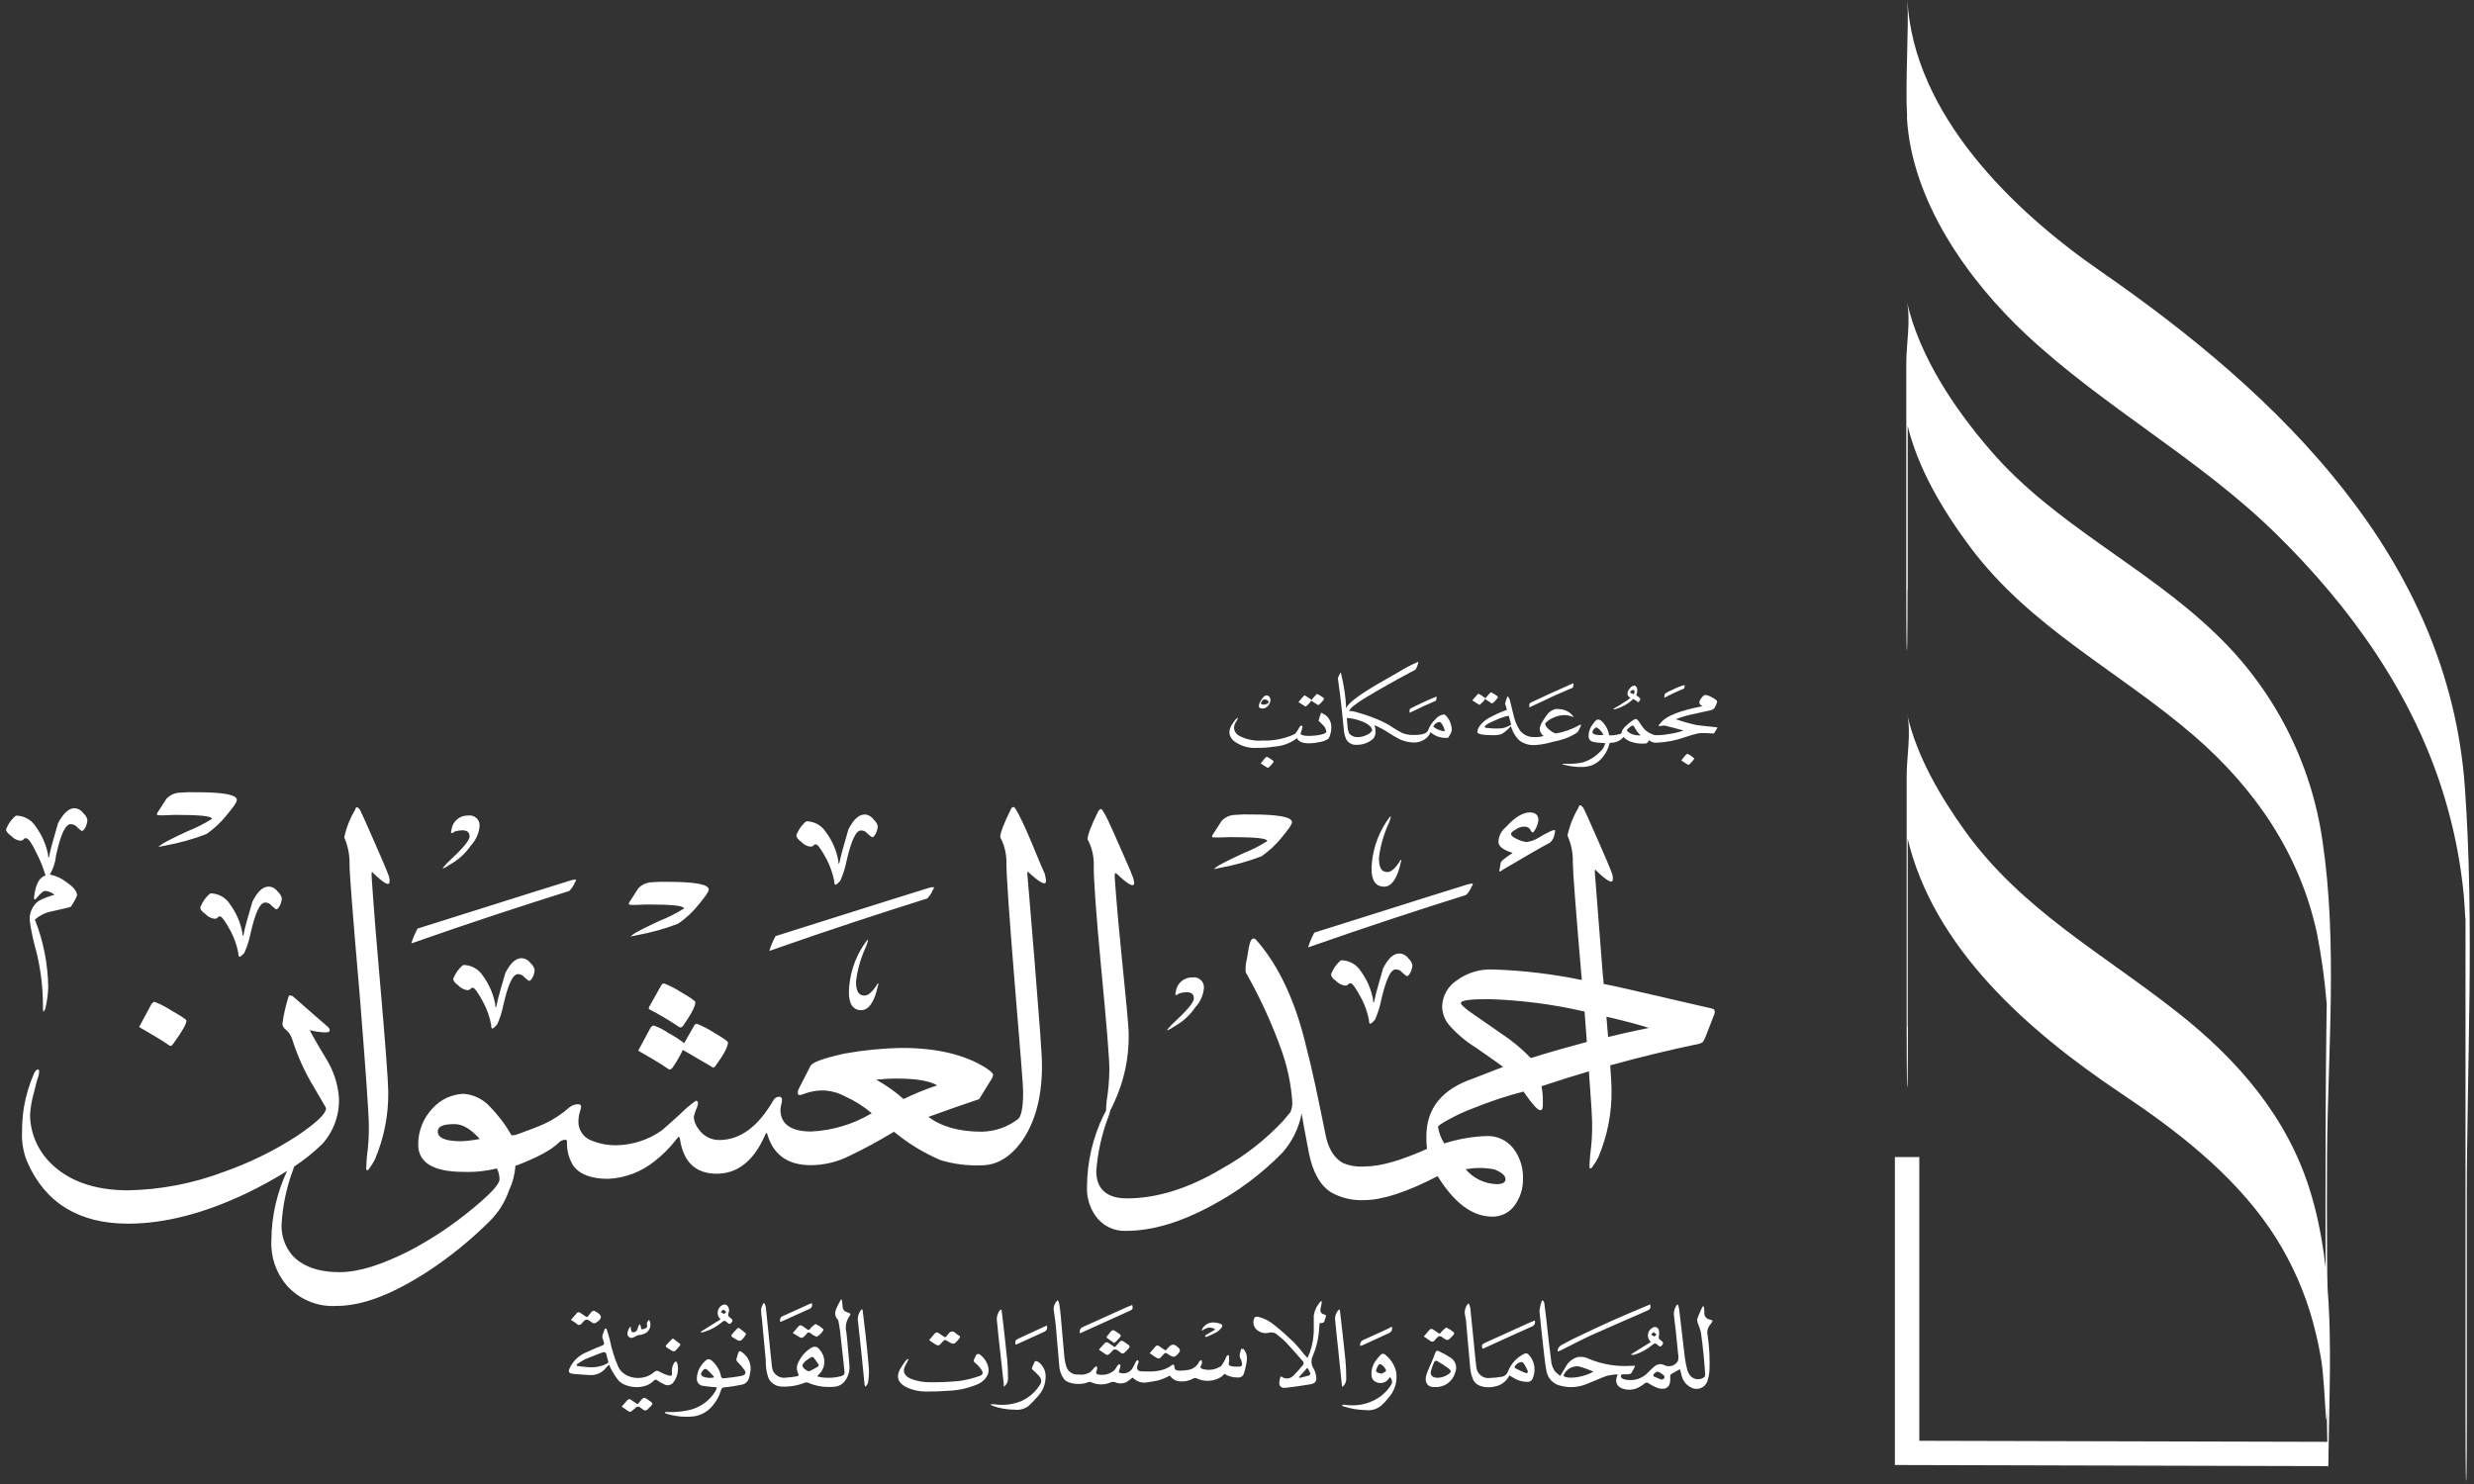 <svg xmlns="http://www.w3.org/2000/svg" viewBox="0 0 100 60">
    <rect x="0" y="0" width="100" height="60" fill="#333333" stroke="none"/>
    <g fill="#FFF">
        <path d="M77.078 4.74c.184 3.369 2.456 6.582 4.841 8.806 3.134 2.925 6.958 4.984 10.046 8.004 3.043 2.977 5.58 6.527 6.826 10.632.304.996.532 2.014.68 3.045.048.326.086.658.118.986l.033.462c.029.574.04.614.035.118V57.431c0 .184 0 2.459.026 2.459.025 0 .025-2.433.025-2.458v-8.804c0-5.566.317-11.232-.076-16.785-.657-9.276-7.488-15.869-14.725-20.875C81.353 8.51 77.35 4.632 77.098 0c.066 1.17-.093 3.264-.012 4.74h-.008z"/>
        <path d="M77.11 23.85V14.66l-.024 2.458c.413 1.807 1.466 3.55 2.564 5.02 2.45 3.264 5.992 4.989 9.018 7.597 2.47 2.132 4.282 4.77 4.982 7.986.185.937.316 1.883.393 2.834.174 1.657.058-2.964.017-.878-.012.64-.02 1.283-.027 1.925-.029 2.442-.04 4.886-.036 7.33 0 3.38.02 6.762.086 10.138.018.934.033-.796.033-.881 0-1.12.012-2.242 0-3.364-.054-2.703-.072-5.408-.056-8.114.028-4.19.436-8.535-.183-12.705-.456-3.195-1.975-6.145-4.313-8.378-2.841-2.746-6.509-4.4-9.11-7.42-1.464-1.698-2.872-3.799-3.376-6.006.161.708-.025 1.758-.025 2.458v9.188c0 .184 0 2.458.025 2.458s.025-2.433.025-2.458h.008z"/>
        <path d="M77.11 41.518v-10.16l-.024 2.458c1.032 4.519 4.942 7.903 8.604 10.36 2.255 1.507 4.489 3.219 6.046 5.48.709 1.039 1.259 2.176 1.632 3.375.188.616.337 1.243.446 1.878.214 1.215.214 4.8.274.273-.015 1.16-.02 2.32 0 3.477 0 .713.023.944.033 0 .045-3.472.292-7.18-.756-10.544-.922-2.964-2.922-5.271-5.33-7.167-3.022-2.39-6.312-4.152-8.614-7.358-.995-1.386-1.945-3.013-2.328-4.69.161.708-.025 1.745-.025 2.458v10.16c0 .183 0 2.458.025 2.458s.025-2.433.025-2.458h-.007z"/>
        <path d="M94.101 59.277L76.592 59.232 76.592 46.78 77.579 46.78 77.579 58.253 94.103 58.295zM69.179 40.772c-2.37-.552-3.61-.828-3.69-.85l-.67-.141c0-.12-.02-.251-.033-.367-.213-2.72-.32-4.102-.323-4.147 0-.116.028-.138.053-.068.459.437.675.552.675.344.005-.095-.013-.19-.052-.276-.056-.16-.252-.623-.567-1.336-.315-.713-.486-1.107-.567-1.255-.053-.068-.08-.115-.133-.115-.053 0-.056.047-.081.115-.204.343-.35.717-.433 1.107.152.34.227.71.216 1.082 0 .35.121 1.943.363 4.758-1.184-.245-2.388-.388-3.597-.427-.52-.022-1.033.133-1.453.44-.362.233-.584.63-.595 1.059.005.258.093.508.252.713.316.37.689.688 1.103.943.675.462 1.05.739 1.106.784-.486.186-.889.346-1.186.462-1.292.436-1.912 1.22-1.912 2.35-.005.167.004.335.025.502-1.023.459-1.859.713-2.531.713-.295.02-.591-.027-.864-.139-.376-.205-.62-.622-.726-1.242-.297-1.476-.539-2.626-.755-3.435-.431-1.842-1.106-3.293-2.016-4.33-.108-.116-.189-.093-.251.07-.063.163-.081.37-.134.668-.049.18-.067.367-.053.552.59 1.037 1.086 2.124 1.481 3.249.22.64.355 1.306.403 1.98.012.151-.016.303-.08.44 0 0-.106.113-.27.321-.725.781-1.57 1.442-2.504 1.958-1.347.806-2.642 1.198-3.828 1.198-.806 0-1.24-.37-1.24-1.105.056-.749.22-1.486.486-2.189.045-.103.072-.212.081-.324 0-.045-.028-.067-.053-.067-.025 0-.108.115-.216.32-.437.9-.667 1.884-.673 2.883-.02.427.102.848.35 1.197.283.398.75.623 1.24.598 1.049 0 2.208-.346 3.476-1.037 1.045-.558 2-1.273 2.828-2.119.4-.45.67-.998.781-1.589.136.806.252 1.336.297 1.612.162.783.459 1.313.917 1.589.403.221.86.326 1.32.301.728 0 1.723-.324 2.962-.969.675 1.085 1.403 1.637 2.212 1.637.35.005.68-.157.89-.437.233-.313.357-.694.35-1.084.018-.454-.126-.899-.406-1.256-.256-.315-.644-.493-1.05-.482-.587.02-1.168.12-1.726.3-.131-.203-.217-.43-.252-.669 0-.045.136-.138.43-.298.324-.18.66-.335 1.008-.462.656-.268 1.33-.491 2.015-.668.353.502.567.753.675.753.109 0 .109-.115.109-.346.003-.21-.015-.418-.056-.623.64-.213 1.277-.414 1.917-.603.086 1.16.131 1.87.131 2.124.005.42-.022.84-.08 1.256-.026.276-.026.436-.026.502 0 .065.081.067.134-.048.083-.108.155-.224.216-.346.373-.873.557-1.814.54-2.762 0-.136-.018-.46-.053-.967 1.202-.334 2.405-.626 3.61-.876.046-.017.091-.04.133-.067.044-.065.08-.135.108-.209l.35-.899c.053-.135.028-.226-.108-.25zm-8.73 6.528c.269.115.405.23.405.391 0 .116-.136.186-.35.186-.487-.012-.945-.23-1.26-.6.4-.077.812-.072 1.21.015l-.006.008zm1.428-4.52c-.365-.379-.771-.715-1.212-1.003l-1.295-.9c-.214-.16-.322-.275-.322-.32 0-.116.378-.161 1.13-.161 1.273.039 2.538.2 3.78.482l.09.02.093 1.228c-.735.198-1.489.409-2.264.652v.003zM65 41.923l-.068-.816c.733.168 1.312.322 1.715.452-.535.107-1.084.23-1.647.367v-.003z"/>
        <path d="M44.516 39.203c.217 2.26.325 3.595.325 4.032-.004.425-.04.849-.108 1.268-.019.167-.028.334-.028.502.028.068.053.045.136-.048.07-.118.133-.242.187-.369.404-.864.608-1.808.594-2.761 0-.344-.108-1.429-.297-3.294s-.27-3.07-.27-3.115c0-.116.028-.139.081-.093.456.439.708.575.708.371-.009-.103-.036-.205-.08-.299-.054-.163-.253-.6-.565-1.315-.312-.715-.504-1.127-.594-1.255-.053-.093-.081-.116-.109-.116-.027 0-.053.023-.106.093-.297.598-.43.967-.43 1.127.174.326.261.69.252 1.06-.018.381.09 1.978.304 4.212zM42.234 35.337c-.08-.163-.27-.622-.566-1.338-.298-.715-.504-1.104-.592-1.255-.056-.093-.081-.116-.109-.116-.051.007-.094.044-.108.093-.297.598-.43.967-.43 1.128.174.325.26.69.251 1.059 0 .484.108 2.051.325 4.725.217 2.673.35 4.17.35 4.536 0 .623-.08.992-.216 1.085-.42.317-.93.492-1.456.502-.915 0-1.643-.209-2.154-.6.89-.324 1.562-.553 2.048-.716l.483-.783c.044-.061.072-.132.081-.206 0-.045-.08-.138-.295-.276-.836-.53-1.967-.806-3.395-.806-.778.013-1.553.09-2.317.228-.837.186-1.295.347-1.376.503l-.483.944c-.021.043-.03.092-.028.14 0 .068.028.09.08.09.057-.004.111-.02.162-.045.275-.107.57-.154.864-.138.293.022.577.108.833.251.38.172.735.397 1.05.668-.743.444-1.585.697-2.45.738-.809 0-1.24-.301-1.24-.876.004-.102.022-.202.053-.299.028-.163 0-.23-.108-.23-.085.003-.164.045-.214.115-.62 1.082-1.348 1.634-2.209 1.634-.321.002-.623-.153-.809-.414-.128-.148-.205-.334-.216-.53.032-.135.077-.266.136-.392.053-.16.053-.25-.056-.25-.23.166-.446.35-.647.552-.43.391-.672.6-.725.645-.537.38-1.176.59-1.834.6-.38.007-.758-.072-1.103-.231-.275-.143-.443-.43-.434-.738.003-.157.031-.312.083-.46.053-.16.026-.23-.108-.23-.117.006-.23.046-.325.115-.308.277-.656.507-1.033.68-.188.093-.566.231-1.13.44-.062.014-.126.022-.19.022-.244-.428-.543-.823-.889-1.175-.275-.293-.65-.472-1.052-.502-.474.018-.921.225-1.24.575-.383.396-.596.926-.592 1.476 0 .736.62 1.105 1.832 1.105.453.017.907-.03 1.347-.138.071.135.108.284.108.437 0 .208-.377.6-1.103 1.2-.791.656-1.65 1.227-2.562 1.704-1.103.553-2.015.851-2.8.851-.89 0-1.537-.25-1.94-.713-.273-.339-.416-.763-.406-1.197.04-.755.195-1.499.459-2.207.02-.05.036-.1.05-.15.406-.269.787-.574 1.136-.912.47-.522.712-1.21.673-1.91-.047-.54-.22-1.06-.504-1.522-.43-.713-.647-1.104-.675-1.174.202.054.41.085.62.092.136 0 .188-.022.188-.092s-.052-.116-.16-.206c-.648-.555-1.079-.947-1.293-1.13-.044-.043-.102-.068-.164-.07-.025 0-.053.047-.08.163-.098.323-.17.654-.214.989.006.093.056.178.133.23.13.108.224.253.27.415.21.662.497 1.298.856 1.893.322.552.504.851.504.874 0 .23-.406.6-1.187 1.13-.927.598-1.922 1.085-2.964 1.45-1.232.464-2.535.714-3.852.739-1.375 0-2.453-.392-3.181-1.153-.49-.51-.77-1.184-.78-1.89.018-.312.072-.621.16-.921.056-.229.109-.46.19-.69.027-.162.027-.232-.028-.232-.056 0-.106.048-.162.163-.187.428-.322.876-.403 1.336-.054.332-.08.668-.08 1.004-.024.425.049.85.214 1.243.728 1.66 2.103 2.488 4.07 2.488 1.481 0 3.07-.415 4.769-1.22.572-.272 1.127-.577 1.662-.914-.414.877-.631 1.833-.637 2.801-.037.665.184 1.319.617 1.826.507.572 1.25.88 2.015.833 1.05 0 2.237-.462 3.637-1.36.924-.601 1.783-1.296 2.562-2.074.355-.352.622-.782.78-1.256.145-.304.23-.633.253-.969l.055-.045v.023c.834-.324 1.4-.623 1.698-.922.067-.068.156-.109.252-.115.053 0 .08.023.08.07-.017.345.072.687.255.98.252.346.725.53 1.4.53.69-.03 1.351-.28 1.887-.714.335-.26.634-.561.89-.899.03-.027.057-.058.08-.093.025 0 .025.023.053.093.136.944.647 1.406 1.483 1.406.837 0 1.481-.502 1.94-1.521.014-.052.042-.1.08-.138.024.043.042.09.053.138.252.783.837 1.175 1.726 1.175.523-.001 1.04-.12 1.511-.347.636-.303 1.257-.638 1.859-1.004.57.472 1.206.859 1.887 1.15.532.159 1.087.23 1.642.208.62 0 1.159-.324 1.617-.944.54-.753.836-1.775.836-3.087 0-.46-.108-1.843-.297-4.193-.189-2.35-.295-3.515-.295-3.547 0-.116.026-.138.053-.07.459.414.7.552.7.346.008-.055-.02-.146-.045-.284zM18.64 46.142c-.648 0-.945-.14-.945-.391 0-.209.217-.302.675-.302.323 0 .645.186 1.023.6-.248.05-.5.081-.753.093zm16.786-2.49c.252-.023.503-.045.808-.045.781 0 1.348.093 1.645.276-.463.154-.916.339-1.355.552-.34-.3-.711-.563-1.108-.783h.01z"/>
        <path d="M14.534 40.167c.252 3.133.375 4.906.375 5.345.006.42-.021.84-.08 1.255-.025.277-.025.44-.025.502 0 .063.08.07.133-.045.084-.108.156-.224.217-.346.372-.873.556-1.814.539-2.762 0-.346-.109-1.865-.35-4.606-.242-2.742-.325-4.113-.325-4.15 0-.116.027-.138.055-.07.456.439.673.554.673.346.004-.095-.014-.19-.053-.276-.056-.16-.252-.623-.567-1.336-.315-.713-.486-1.107-.567-1.268-.053-.07-.08-.115-.133-.115-.053 0-.056.045-.08.115-.205.342-.35.716-.432 1.105.151.341.224.712.214 1.085 0 .369.136 2.118.406 5.221zM5.65 41.54c.403.232.808.463 1.211.739.056.022.081 0 .136-.07.35-.483.54-.806.54-.945 0-.045-.217-.183-.62-.414-.212-.139-.438-.255-.675-.346-.028 0-.053.022-.108.07l-.484.899c-.028.022-.028.068 0 .068zM28.169 41.395c-.048-.003-.092.026-.109.07l-.405.71c-.203-.155-.419-.294-.645-.413-.183-.128-.383-.229-.594-.3-.026 0-.053.023-.109.069l-.483.896c-.028.045-.028.07 0 .07.403.229.808.46 1.211.736.056.022.08 0 .136-.046.163-.234.307-.48.431-.738.43.251.836.485 1.186.693.026.045.081.023.134-.047.35-.482.504-.784.504-.944 0-.046-.19-.184-.592-.415-.21-.137-.432-.251-.665-.341z"/>
        <path d="M27.602 41.488c.35-.502.504-.806.504-.97 0-.044-.19-.182-.592-.413-.212-.139-.439-.254-.675-.344-.044.005-.083.03-.106.067l-.504.9v.07c.427.22.841.466 1.24.735.052.023.08 0 .133-.045zM59.486 35.84c.053-.068.053-.114.028-.114-.025 0-.083 0-.164.023-2.154.668-4.23 1.336-6.224 1.958-.104.19-.188.39-.252.598 2.426-.851 4.554-1.544 6.385-2.12.1-.098.177-.216.227-.346zM61.144 34.484c-.325.208-.487.346-.487.414l-.052.301c0 .023 0 .023.025.045.055-.045.108-.07.136-.093.97-.574 1.617-.943 1.886-1.082.107-.095.173-.227.187-.369.027-.092.027-.138 0-.138-.028 0-.08 0-.214.07-.158.075-.311.159-.459.252-.14.084-.296.138-.458.16-.132-.014-.26-.053-.378-.115-.161-.07-.252-.138-.252-.208 0-.07.08-.116.189-.184.1-.076.224-.116.35-.115.121-.006.231.069.27.183.027.048.08.07.108.025.1-.136.166-.294.189-.462 0-.23-.136-.321-.35-.321-.27 0-.595.183-.97.597-.182.147-.291.367-.297.6.01.186.199.324.577.44zM25.662 36.587c.366-.017.547-.017.547-.017.95 0 1.433.05 1.433.156-.003.019-.02.033-.04.032-.295.184-.606.34-.93.467-.544.251-.889.432-1.007.502-.063.042-.124.088-.181.138l.252-.052c.572-.103 1.134-.259 1.677-.467.314-.216.593-.478.829-.776.252-.311.405-.502.405-.605 0-.208-.545-.311-1.637-.311-.223-.008-.445-.002-.667.017-.21.007-.406.097-.547.251l-.322.502c-.03.035-.051.076-.06.12.007.043.087.043.248.043zM37.705 35.982c.056-.07.056-.115.028-.115s-.08 0-.161.023c-2.156.667-4.23 1.335-6.224 1.958-.104.19-.189.392-.252.6 2.423-.854 4.551-1.544 6.385-2.122.097-.099.173-.215.224-.344zM23.237 35.679c.053-.07.053-.116.027-.116-.025 0-.08 0-.163.023-2.154.668-4.23 1.335-6.224 1.958-.103.192-.188.392-.252.6 2.425-.854 4.554-1.544 6.385-2.121.099-.098.176-.215.227-.344zM32.398 34.047c.092.1.216.164.35.183.05.005.1-.012.136-.045.025-.045.053-.045.106-.045s.217.206.433.62c.138.27.237.557.295.853 0 .116.028.161.055.161.028 0 .106-.068.19-.16.113-.251.198-.514.251-.784.189-.83.378-1.255.592-1.255.106.002.206.053.27.138.108.093.16.138.188.138.028 0 .109-.068.162-.206.029-.074.047-.152.055-.23-.023-.108-.08-.205-.164-.277-.08-.118-.208-.195-.35-.208-.252 0-.458.185-.672.6-.161.575-.298 1.004-.35 1.29 0 .045-.028.068-.028.093h-.028v-.093c-.074-.425-.246-.827-.504-1.175-.169-.268-.462-.433-.78-.44-.028 0-.109.071-.252.252-.064.095-.118.196-.162.301-.007.08.05.173.207.289zM1.06 33.891c.081 0 .217.183.403.575.156.298.283.61.378.931-.252.07-.403.37-.458.831-.025.09 0 .139.028.139.027 0 .052-.048.16-.164.11-.115.19-.183.253-.183.14.009.274.066.378.16-.226.057-.444.14-.648.252-.249.19-.381.495-.35.806.06.424.15.843.27 1.255.154.63.241 1.276.259 1.925 0 .322 0 .482.028.482.041-.045.07-.1.08-.16.063-.27.1-.546.109-.824-.013-.937-.195-1.864-.54-2.736.184-.163.407-.275.648-.324.27-.068.539-.115.78-.183.028 0 .081-.093.162-.231.08-.138.136-.251.108-.299-.027-.138-.16-.299-.43-.484-.195-.15-.422-.252-.663-.3.141-.238.227-.506.252-.782.189-.854.378-1.256.594-1.256.107.003.206.054.27.138.106.093.161.138.189.138.028 0 .106-.067.161-.205.027-.075.045-.153.053-.231-.02-.108-.077-.206-.161-.276-.08-.118-.208-.195-.35-.209-.252 0-.459.209-.675.6-.162.575-.295 1.004-.35 1.29.003.033-.006.065-.026.09 0 .026 0 .026-.027 0v-.09c-.08-.416-.252-.81-.504-1.152-.17-.268-.465-.432-.784-.437-.025 0-.105.068-.251.251-.064.095-.118.196-.162.302 0 .067.053.16.217.276.091.1.215.165.35.183.049.005.098-.012.134-.045.035-.053.063-.053.115-.053zM55.952 35.85c.295 0 .54-.347.673-1.005.013-.006.021-.02.021-.034 0-.014-.008-.027-.021-.034h-.028c0 .023-.025.046-.025.068-.19.276-.35.414-.486.414-.252 0-.35-.183-.35-.574.059-.487.195-.962.403-1.406.035-.09.062-.182.083-.276-.028 0-.083.07-.19.23-.369.563-.575 1.216-.594 1.888 0 .475.164.728.514.728zM19.033 34.185c.194-.208.317-.471.35-.753.02-.127-.022-.255-.113-.346-.09-.09-.219-.133-.346-.114-.332-.011-.62.226-.672.553-.005.047-.014.093-.028.138.028 0 .028.022.056.022.038-.018.074-.041.105-.07.097-.028.197-.043.298-.045.189 0 .297.07.297.25 0 .182-.325.53-.917 1.083-.108.115-.161.186-.161.186v.022c.091-.03.177-.077.252-.138.353-.187.654-.458.879-.788zM35.093 37.986c-.028 0-.08.07-.189.23-.369.563-.574 1.217-.592 1.889 0 .484.162.738.504.738.297 0 .54-.347.673-1.005.013-.006.021-.019.021-.033 0-.015-.008-.028-.021-.034h-.026c0 .022-.027.045-.027.067-.19.277-.35.415-.486.415-.252 0-.35-.184-.35-.575.06-.487.197-.961.405-1.406.037-.093.066-.189.088-.286zM18.529 39.846c.092.1.216.165.35.186.05.005.1-.012.136-.045.028-.048.053-.048.108-.048.056 0 .215.208.431.623.14.27.24.56.297.86 0 .116.026.164.053.164.028 0 .109-.07.19-.163.113-.25.198-.514.251-.784.189-.828.378-1.255.592-1.255.107.001.207.052.27.138.108.093.163.138.188.138.026 0 .109-.068.164-.208.027-.074.045-.15.053-.229-.02-.108-.076-.205-.161-.276-.08-.117-.209-.193-.35-.208-.252 0-.459.183-.675.6-.162.575-.295.989-.35 1.288 0 .047-.028.07-.028.093h-.025v-.093c-.077-.425-.249-.827-.504-1.175-.17-.268-.465-.432-.783-.437-.026 0-.109.07-.252.251-.064.094-.118.194-.162.299-.007.075.046.168.207.281zM49.24 33.861c.362-.015.546-.015.546-.015.95 0 1.433.05 1.433.153-.002.02-.02.035-.04.035-.295.185-.606.34-.93.467-.544.251-.889.432-1.007.502-.064.042-.124.089-.182.138l.252-.052c.573-.104 1.134-.26 1.678-.467.313-.217.592-.478.829-.776.252-.311.403-.502.403-.605 0-.208-.545-.311-1.635-.311-.223-.007-.446-.002-.668.017-.209.005-.407.096-.546.251l-.323.502c-.03.036-.05.078-.06.123.007.038.088.038.25.038zM6.582 32.965c.363-.018.544-.018.544-.018.95 0 1.436.05 1.436.156-.004.02-.021.033-.04.033-.295.183-.607.34-.93.467-.547.25-.89.431-1.008.502-.064.041-.126.087-.183.138l.264-.053c.573-.103 1.134-.259 1.678-.467.313-.216.592-.478.828-.776.252-.311.403-.502.403-.605 0-.209-.545-.313-1.637-.311-.223-.007-.446-.001-.667.018-.209.005-.406.096-.545.25l-.324.503c-.03.034-.051.076-.06.12-.003.043.077.043.24.043zM8.312 36.962c.092.1.216.164.35.183.05.004.1-.012.136-.045.026-.048.053-.048.106-.048s.217.208.434.622c.138.27.237.557.294.854 0 .116.028.16.056.16.027 0 .105-.07.186-.16.115-.25.2-.513.252-.783.189-.831.378-1.255.592-1.255.107 0 .207.052.27.138.108.093.16.138.188.138.028 0 .109-.068.162-.206.028-.074.047-.152.055-.231-.021-.108-.08-.206-.164-.276-.08-.119-.208-.195-.35-.209-.252 0-.458.186-.672.6-.162.575-.298.99-.35 1.29 0 .046-.028.069-.028.091H9.8v-.09c-.074-.426-.247-.828-.504-1.175-.168-.27-.462-.435-.78-.44-.028 0-.109.07-.253.252-.064.094-.119.195-.163.3-.015.081.04.174.211.29zM48.31 40.732c.194-.207.317-.471.35-.753.02-.127-.022-.255-.112-.346-.09-.091-.22-.134-.346-.116-.333-.01-.621.228-.673.555-.005.047-.014.093-.028.138.028 0 .028.023.053.023.04-.018.076-.042.108-.07.097-.029.197-.044.298-.046.189 0 .297.07.297.251s-.325.53-.917 1.082c-.108.116-.161.186-.161.186v.023c.09-.033.175-.08.252-.138.352-.189.654-.46.879-.789zM54.01 39.665c.092.1.216.164.35.184.05.005.1-.012.136-.046.028-.045.053-.045.109-.045.055 0 .214.206.43.623.14.268.24.554.297.85 0 .116.026.161.053.161.028 0 .109-.067.19-.16.113-.25.198-.514.251-.783.19-.829.378-1.256.592-1.256.107.001.207.052.27.138.108.09.163.138.189.138.025 0 .108-.07.16-.208.03-.074.048-.152.056-.23-.022-.108-.079-.205-.161-.277-.08-.117-.209-.192-.35-.206-.252 0-.459.183-.675.598-.161.577-.295 1.004-.35 1.29 0 .045-.028.07-.028.093h-.025v-.093c-.074-.425-.247-.827-.504-1.175-.17-.268-.463-.432-.78-.437-.026 0-.11.068-.253.251-.064.094-.118.194-.161.3-.01.09.043.182.204.29zM69.385 29.405c-.46-.048-.735-.078-.828-.093-.227-.053-.388-.095-.474-.123-.211-.063-.325-.103-.347-.108.23-.092.467-.162.71-.21.227-.048.448-.096.675-.149.065-.011.126-.042.174-.088.051-.083.09-.173.113-.268 0-.038-.065-.096-.196-.163-.088-.058-.188-.094-.293-.106-.037 0-.085.043-.146.123-.043.05-.073.11-.085.173 0 .063.042.116.123.161-.874.168-1.43.38-1.652.635-.088.096-.126.148-.121.163h.017c.029.003.058.003.086 0 .036-.009.072-.014.108-.015.016-.003.032-.003.048 0 .3.078.56.14.756.199-.184.064-.374.11-.567.138-.166.033-.334.05-.504.052h-.042c-.061-.002-.12-.018-.174-.047-.114-.046-.217-.114-.303-.201-.067-.08-.128-.163-.183-.251-.066-.106-.119-.158-.164-.158-.045 0-.151.072-.312.205-.162.134-.252.252-.252.33 0 .077-.086.075-.194.1-.068.017-.137.026-.207.027h-.108c-.024-.165-.09-.32-.194-.452-.09-.125-.174-.188-.252-.188-.078 0-.126.068-.222.199-.102.128-.16.287-.163.451-.012.09.03.179.108.226.07.03.145.048.222.053.146.015.251.02.34.025-.024.129-.09.245-.19.332-.192.207-.436.36-.707.444-.167.04-.338.06-.509.058h-.335c0 .02.083.045.24.077.165.035.334.053.503.053.158.007.315-.016.464-.068.178-.073.334-.193.45-.346.13-.167.222-.361.27-.567h.09c.181-.01.35-.094.467-.231.095.104.22.177.357.21.132.04.269.06.406.058.057 0 .115-.004.171-.012.043-.033.077-.076.098-.126.079.07.182.107.288.1h.042c.375-.018.745-.091 1.099-.215.252-.083.398-.126.415-.126.101-.032.207-.048.313-.048.07 0 .221 0 .46.018.033-.043.076-.115.142-.226.007-.01.002-.025-.03-.025zm-4.687.316c-.222 0-.33-.042-.33-.128.005-.043.026-.083.06-.11.023-.034.054-.06.09-.078.078.036.144.09.195.158.045.043.077.098.093.158h-.108zm1.274-.037c-.087-.032-.163-.086-.221-.158.034-.05.076-.092.126-.126.033-.034.076-.057.123-.068.023 0 .06.048.113.15.052.097.122.182.207.252-.118.005-.236-.012-.348-.05zM63.768 29.6c.052-.078.095-.162.129-.25 0-.025.017-.04 0-.048-.018-.007 0 0-.03 0-.305.176-.639.296-.985.354-.093-.032-.179-.082-.252-.148-.088-.06-.152-.149-.18-.251.084-.1.19-.177.31-.226.15-.076.314-.117.482-.12.086 0 .17.015.252.042.034.011.068.025.1.04h.013s-.06-.105-.174-.188c-.127-.087-.278-.135-.433-.138-.041-.005-.082-.005-.123 0-.14.032-.263.114-.346.23-.06.082-.117.165-.168.252-.06.084-.101.179-.124.279-.011.129.049.254.156.326-.104.034-.214.049-.324.045h-.028c-.228.018-.45-.075-.595-.25-.116-.172-.201-.362-.252-.563l-.146-.593c-.013-.092-.052-.18-.113-.25-.04.1-.075.201-.103.306.032.081.057.165.075.25-.283.1-.556.228-.816.38-.1.07-.19.155-.267.25-.062.076-.102.167-.113.264 0 .045.06.078.184.103.129.02.26.03.39.028.137.008.274-.006.406-.043.143-.086.27-.195.378-.324.059.22.176.419.34.578.18.136.402.202.627.188h.027c.232-.017.46-.059.683-.126.161-.03.32-.07.476-.123.194-.064.377-.156.544-.273zm-2.828-.228c-.065.032-.134.055-.204.068-.084.011-.168.016-.252.015-.108.002-.216-.005-.323-.02-.098 0-.15-.022-.15-.038 0-.067.15-.163.447-.283.168-.079.344-.138.524-.178l.099.361c-.044.032-.091.057-.141.075zM58.355 28.885c-.14.024-.264.1-.35.211-.124.121-.22.268-.282.43-.043.13-.24.19-.58.19h-.02c-.151.003-.302-.024-.443-.08-.125-.062-.247-.133-.363-.21-.152-.105-.313-.195-.48-.272-.295-.133-.6-.244-.91-.331-.13-.046-.267-.074-.406-.083.063-.086.137-.162.222-.226.16-.123.33-.235.504-.337.335-.2.756-.446 1.274-.73l.675-.362c.028-.015.056-.062.089-.148.02-.055.035-.112.042-.17v-.013c-.284.123-.558.268-.82.432-.343.198-.618.356-.834.477-.807.477-1.227.803-1.26.986-.02-.476-.09-.948-.206-1.41 0-.028-.02-.048-.028-.048s0 0 0 .015c-.042.068-.077.14-.103.216.06.414.12.88.173 1.396.023.23.048.461.07.697.01.136.044.268.104.39.09.145.256.226.426.208.237.003.466-.081.645-.236.078-.083.115-.196.1-.309.004-.085-.009-.17-.037-.25.189.083.372.181.546.293.157.104.319.199.486.284.178.08.37.123.565.125h.02c.107-.001.213-.026.31-.073.155-.064.278-.19.34-.346.159.15.37.232.59.23.033.007.068.007.102 0 .02 0 .053-.052.096-.132.042-.062.066-.134.07-.209-.008-.126-.041-.25-.098-.364-.098-.16-.163-.24-.229-.24zm-3.108.829c-.115.056-.24.087-.368.09-.126.004-.247-.046-.335-.135-.053-.11-.08-.23-.08-.352-.013-.085-.018-.18-.023-.289.187.012.37.051.546.116.313.108.476.251.476.397-.054.076-.13.136-.216.173zm3.156-.15c-.087-.003-.173-.023-.252-.059-.081-.027-.155-.073-.216-.133.044-.101.14-.171.251-.183.038 0 .081.048.129.138.042.066.069.14.078.219.005.005.008.01.01.017zM53.4 28.818c-.046.106-.08.217-.103.331.062.047.119.101.169.16.076.064.126.154.141.252v.03c0 .053-.118.095-.307.13-.127.021-.255.032-.383.033h-.02c-.184 0-.292-.03-.33-.083.033-.089.06-.18.08-.274 0-.037-.015-.057-.042-.057-.028 0-.048.015-.071.047-.023.033-.065.11-.098.164-.033.052-.086.125-.124.14-.404.18-.844.266-1.287.251-.323.025-.647-.042-.934-.193-.126-.063-.208-.19-.212-.331.008-.091.04-.178.093-.251.031-.038.051-.083.058-.131v-.02s-.038.02-.07.055c-.056.065-.106.134-.151.206-.067.095-.107.206-.119.321.011.17.106.323.252.41.254.168.557.25.862.23.238.002.477-.015.712-.052.33-.021.647-.14.91-.342.053.136.214.209.486.209h.038c.122-.003.243-.018.362-.045.137-.017.268-.064.383-.139.037-.053.063-.114.076-.178.03-.097.044-.197.043-.299 0-.153-.057-.301-.162-.414-.071-.07-.157-.125-.251-.16zM52.88 28.476c.048-.041.088-.092.117-.148.184.118.275.18.283.18.007 0 .063-.032.128-.105.066-.072.108-.12.108-.153 0-.032-.042-.053-.13-.11-.048-.036-.1-.064-.157-.083-.08.078-.154.162-.221.25 0-.014-.043-.052-.129-.104-.047-.04-.1-.069-.159-.088-.04.04-.078.081-.113.125-.063.078-.108.126-.123.146l.287.183c.015-.01.053-.04.108-.093zM51.353 30.68c-.048-.038-.103-.067-.162-.083-.04.037-.079.078-.113.121-.065.078-.103.126-.118.146.091.065.186.127.284.183.018 0 .06-.035.126-.103.066-.068.109-.126.109-.153 0-.028-.043-.053-.126-.11zM68.353 30.56c-.048-.04-.104-.067-.164-.083-.041.037-.08.077-.113.12l-.119.146c.092.066.188.128.287.183.015 0 .06-.035.124-.103.063-.067.108-.123.108-.153s-.043-.042-.123-.11zM68.076 27.836c.011-.046.019-.093.022-.14-.169.043-.332.106-.486.188-.108.043-.212.096-.31.158-.022.054-.033.112-.03.17.108-.057.252-.13.42-.208l.384-.168z"/>
        <path d="M63.58 27.803c.014-.103.025-.155.025-.173 0-.017-.157.06-.454.19l-.504.227c-.476.223-.755.346-.806.381-.02.01-.03.068-.03.174.317-.146.62-.284.917-.43.337-.148.617-.273.851-.369zM59.907 28.408c.05-.04.09-.09.118-.148.184.12.277.184.282.184.005 0 .066-.036.129-.108.063-.073.108-.12.108-.154 0-.032-.043-.052-.128-.11-.048-.035-.1-.063-.157-.083-.081.076-.156.16-.221.251 0-.015-.046-.053-.131-.105-.047-.038-.1-.068-.156-.088-.04.04-.078.081-.114.125l-.126.146.287.183c.018-.01.056-.04.109-.093zM56.977 28.707c-.005.032-.005.064 0 .096v.015c.194-.086.378-.179.557-.264l.504-.223c.02-.054.032-.111.033-.169-.209.079-.413.168-.613.266-.251.116-.393.189-.443.216-.023.005-.028.025-.038.063zM51.03 28.646c.091 0 .177-.043.232-.116.056-.064.087-.146.09-.231 0-.05-.019-.099-.052-.136-.031-.032-.074-.05-.119-.048-.05 0-.113.053-.189.168-.057.073-.095.16-.108.252-.002.086.048.111.146.111zm-.017-.305c.032-.042.06-.063.085-.063.044 0 .088.01.126.03.03.017.048.048.048.081 0 .036-.02.058-.07.073-.036.017-.075.026-.114.026-.047.004-.093-.012-.128-.043.01-.038.028-.073.053-.104zM65.24 28.678c.033-.002.066-.009.098-.02.119-.034.233-.083.34-.146.123-.067.236-.152.335-.252.073.034.141.079.201.133.047-.03.08-.078.09-.133 0-.03-.06-.078-.165-.151.028-.064.042-.133.042-.202.001-.053-.016-.105-.05-.146-.013-.024-.036-.04-.063-.043-.075.008-.142.048-.184.11-.057.058-.094.132-.103.213.002.078.053.147.128.17-.07.06-.146.113-.226.16-.146.095-.252.169-.356.221-.103.053-.108.063-.108.074 0 .01-.007.012.02.012zm.654-.688c.014-.055.062-.094.119-.096.037 0 .055.028.055.086-.002.03-.01.06-.023.088-.11-.032-.158-.058-.163-.078h.012zM67.904 55.358c-.13.073-.252.136-.362.204-.018.014-.029.035-.03.057v.173c0 .312-.222.437-.545.312-.115-.047-.226-.105-.33-.173-.043-.042-.112-.042-.156 0-.1.083-.212.151-.332.203-.21.08-.443.072-.645-.025-.148-.078-.216-.253-.159-.41.013-.032.02-.067.04-.135-.145.008-.289.028-.43.06-.272.096-.53.221-.799.324-.34.146-.718.174-1.075.08-.289-.062-.512-.289-.57-.577-.055-.294-.088-.59-.12-.886-.059-.502-.111-1.024-.164-1.537.01-.153.044-.304.103-.446h.038c.024.03.042.063.053.1.027.183.048.369.07.552.07.628.136 1.256.22 1.878.024.121.074.236.145.337.062.067.133.127.21.178.093-.156.17-.286.251-.414.104-.174.272-.299.469-.347.15-.023.302.002.436.073.549.229 1.144.325 1.738.281h.138c-.058.11-.1.208-.158.296-.02.03-.084.043-.129.048-.045.005-.13 0-.194 0-.063 0-.098.028-.1.05-.005.043.012.085.045.113.047.03.1.05.156.055.336.066.682-.05.91-.306.079-.082.163-.16.251-.233.108-.095.262-.115.39-.05.203.104.452.025.557-.176.023-.103.023-.209 0-.312-.028-.323-.063-.647-.098-.969-.023-.205-.055-.409-.07-.615.002-.135.048-.266.13-.374h.036c.02.059.035.118.048.179.078.65.15 1.3.229 1.948.022.182.058.362.108.54.032.094.084.18.154.25.149.128.367.135.524.015.028-.028.041-.068.037-.107-.017-.251-.035-.525-.063-.789-.032-.306-.065-.612-.11-.919-.03-.113-.066-.225-.111-.333-.03-.064-.043-.134-.035-.204.055-.17.138-.336.211-.502h.053c.013.072.02.145.023.219-.025.138.063.272.201.303.04 0 .076.03.136.053-.027.055-.06.108-.098.156-.103.116-.143.275-.108.426.072.486.096.978.073 1.469-.013.138-.042.275-.086.407-.049.128-.152.227-.282.272-.13.045-.273.03-.39-.041-.203-.107-.343-.302-.378-.527-.015-.063-.038-.139-.056-.204zm-4.713.271c.252.176.948 0 1.217-.173-.191-.084-.388-.155-.59-.21-.272-.033-.532.126-.627.383zm3.968.153c.048-.02.098-.03.105-.052.018-.035.018-.076 0-.11-.047-.045-.1-.084-.156-.116-.126-.078-.163-.04-.267.055-.018.027-.018.063 0 .09.101.05.212.083.318.133zM50.25 54.527c.114.124.169.292.15.46-.024.184-.064.367-.12.544-.032.11-.14.178-.252.161-.189.006-.375-.044-.534-.146-.045.05-.094.094-.146.133-.294.179-.658.199-.97.053-.044-.023-.097-.023-.141 0-.195.108-.42.145-.64.106-.127-.031-.238-.11-.307-.221-.13.068-.265.127-.403.175-.159.048-.33.063-.504.096-.144.03-.295.01-.426-.058-.064-.04-.125-.084-.181-.133-.079.07-.163.133-.252.188-.144.064-.308.064-.451 0-.054-.017-.112-.017-.166 0-.254.117-.545.117-.799 0-.042-.018-.09-.018-.133 0-.232.113-.796.11-.983-.148-.112-.165-.175-.358-.18-.557-.045-.54-.09-1.08-.14-1.62-.02-.205-.06-.409-.083-.614-.007-.147.057-.288.172-.38.025.054.044.11.058.169.025.167.045.334.06.502.048.527.088 1.054.139 1.579.011.159.043.316.093.467.076.19.269.308.473.289.169.027.342-.008.487-.098.057-.056.111-.116.16-.179.029-.025.06-.048.091-.067.015.031.024.065.028.1 0 .053-.038.103-.043.156-.002.031.014.06.04.078.244.065.503.006.693-.159.056-.062.091-.138.141-.206.018-.022.053-.032.078-.05 0 .03.036.06.03.088-.017.086-.047.168-.072.251.215.103.474.013.579-.2l.126-.252c.013-.022.05-.03.078-.045 0 .028.03.055.025.08-.012.043-.027.085-.045.126-.053.148 0 .251.174.251.425.015.856.025 1.209-.251.023-.015.05-.022.078-.023 0 0 .022.025.022.04.016.164.046.204.222.206.128 0 .255-.012.38-.037.177-.04.326-.158.404-.322.017-.032.062-.05.095-.075.013.039.02.08.02.12-.003.046-.019.09-.045.126-.04.06 0 .088.048.113.264.084.553.04.78-.118.06-.084.113-.173.157-.266.038-.065.033-.158.146-.173l.015.208c.002.007.002.014 0 .02-.045.186-.028.211.187.239.075.006.15.006.226 0 .09 0 .119-.056.104-.128-.005-.058-.02-.114-.046-.166-.1-.153-.02-.296.023-.442.025.048.045.035.07.01zM30.904 52.7c.024.053.041.108.053.165.047.442.093.884.136 1.326.038.359.068.72.111 1.082.014.131.082.251.187.332.105.08.239.115.37.095.142-.008.285-.025.425-.05.081 0 .119-.048.07-.129-.063-.128-.063-.278 0-.406.098-.23.256-.428.46-.573.168-.13.312-.125.42.033.214.24.245.59.076.863-.057.073-.118.142-.184.206.073.025.15.042.226.05.235.027.471.012.7-.042.162-.045.195-.075.18-.221-.058-.537-.116-1.073-.177-1.607-.012-.133-.04-.25-.065-.391-.003-.028-.012-.055-.028-.078-.191-.206-.083-.404.015-.605l.108-.204h.043c0 .07.018.139.023.209.005.07 0 .203.106.263.046.023.094.042.143.058.06.023.099.053.05.116-.147.194-.199.444-.14.68.052.444.08.891.123 1.338.017.217-.044.433-.171.61-.115.163-.304.258-.504.251-.345.027-.691-.032-1.008-.17-.036-.013-.076-.013-.113 0-.31.126-.644.18-.977.158-.221-.015-.416-.152-.504-.354-.077-.222-.112-.456-.103-.69-.052-.55-.104-1.1-.154-1.65-.024-.142-.036-.286-.038-.43.019-.089.054-.174.103-.25l.038.015zm1.907 2.159c-.068.042-.143.085-.212.138-.229.183-.216.286.05.434 0 0 .064.015.084 0 .108-.053.217-.11.32-.17.023-.016.048-.069.038-.086-.063-.1-.136-.198-.21-.296-.002-.003-.032-.005-.07-.02zM24.516 53.724c.043.143.091.286.129.432.076.382.193.754.347 1.112.252.502.99.57 1.393.25.162-.127.162-.12.348-.02.099.052.203.092.31.121.08.023.128-.012.12-.098-.022-.145.009-.294.086-.419.02-.023.043-.044.068-.063.02.025.053.048.06.076.07.279.005.574-.175.798-.088.095-.228.12-.343.063-.094-.042-.183-.092-.267-.15-.02-.027-.051-.043-.084-.043-.034 0-.065.016-.085.042-.375.394-1.138.291-1.413 0-.126-.155-.235-.324-.325-.502-.026-.048-.049-.099-.068-.15-.048.047-.078.077-.108.112-.162.219-.427.336-.698.31-.222-.02-.446-.023-.665-.051-.151-.023-.181-.08-.13-.206.128-.29.362-.523.654-.65.222-.106.453-.198.685-.294.066-.025.068-.06.058-.113-.028-.11-.098-.216-.048-.334.033-.078.058-.155.088-.233l.063.01zm-1.209 1.443l.018.06c.128.016.252.036.385.043.227.03.457.006.673-.07.237-.105.232-.075.161-.299-.009-.03-.016-.06-.02-.09-.028-.143-.07-.17-.222-.113-.216.083-.433.168-.64.251-.122.064-.24.137-.355.216v.002zM53.423 52.607c.003.029.003.058 0 .088-.015.077-.038.153-.048.228-.017.128.028.19.162.228.057.016.075.04.052.09-.012.03-.022.059-.03.089-.038.153-.038.153-.221.168 0 .07-.013.143-.018.216-.02.378-.106.75-.252 1.1-.086.17-.073.372.035.53.056.105.089.221.099.34.022.161-.048.252-.23.284-.335.058-.675.106-1.007.143-.182.023-.277-.078-.252-.236 0-.072.03-.145.045-.216h.043c.148.115.36.094.484-.047.138-.137.269-.282.39-.435.024-.038.024-.087 0-.125-.234-.271-.471-.537-.715-.801-.102-.098-.21-.19-.323-.276-.087-.09-.216-.125-.337-.093-.162.043-.335.009-.469-.093-.144-.101-.204-.285-.148-.452.017-.08.065-.118.173-.098.246.06.473.177.663.342.28.223.544.462.798.708.141.15.274.306.398.47.036.042.076.08.134.145.038-.088.068-.153.093-.216.115-.322.17-.663.161-1.004v-.502c.036-.213.133-.41.28-.568l.04-.007zm-.914 3.065l.02.038c.13-.033.264-.06.393-.1.03-.02.046-.054.04-.089-.033-.076-.072-.15-.116-.22l-.337.371zM26.877 57.09h.382c.223-.01.444-.042.66-.095.424-.113.786-.388 1.008-.766.021-.044.038-.09.05-.138l-.204-.017c-.13-.013-.252-.025-.393-.048-.117-.03-.203-.13-.214-.251-.003-.232.078-.457.23-.633 0-.015.025-.027.035-.04.168-.196.252-.2.433 0 .139.143.234.322.275.517-.001.035.015.068.043.09.028.02.064.026.098.016.229-.03.458-.05.682-.096.154-.03.217-.105.131-.236-.08-.115-.173-.223-.274-.321-.046-.048-.066-.083-.046-.143.02-.06.04-.136.06-.206.036-.113.066-.12.17-.043.256.18.384.494.324.801-.014.091-.035.18-.063.269-.048.129-.165.22-.302.238-.217.046-.436.08-.657.103-.088 0-.134.023-.159.106-.067.241-.189.464-.355.652-.19.23-.46.378-.756.417-.377.04-.76 0-1.12-.115-.01-.004-.018-.009-.026-.015l-.012-.046zm1.954-1.39l.028-.038c-.08-.092-.163-.18-.252-.264-.088-.077-.138-.065-.214.033-.076.098-.08.176.028.228.13.05.272.064.41.04zM61.01 55.607c-.104.22-.303.383-.541.442-.318.082-.756.055-.915-.252-.069-.151-.112-.313-.126-.479-.06-.6-.106-1.2-.161-1.8 0-.143-.045-.281-.063-.422-.006-.14.04-.277.131-.384h.043c.024.06.041.12.053.183.05.472.098.944.143 1.416.033.324.06.648.101.97.013.13.08.251.183.333.104.082.237.118.369.1.158-.006.315-.023.47-.05.117-.016.214-.095.253-.205.12-.316.356-.574.66-.723.058-.03.13-.02.176.027.255.271.314.671.149 1.004-.042.072-.122.113-.205.103-.21 0-.415-.064-.589-.183-.043-.03-.08-.05-.13-.08zm.504-.54c-.124.007-.235.08-.29.19-.004.023.004.046.02.061.134.065.267.136.408.188.089.035.124-.022.094-.09-.044-.1-.095-.198-.154-.291-.023-.03-.068-.048-.083-.058h.005zM36.723 54.964l-.139.269c-.138.263.04.436.252.52.241.091.498.136.756.132.394.005.789-.012 1.181-.05.268-.038.53-.102.786-.19.177-.053.202-.134.103-.277-.07-.101-.155-.193-.251-.27-.053-.046-.073-.079-.038-.139.035-.06.05-.105.073-.158.023-.053.093-.086.164-.035.231.165.445.54.304.836-.09.173-.242.306-.425.376-.356.148-.734.233-1.119.251-.31.023-.622.033-.934.033-.25.002-.498-.047-.728-.143-.325-.14-.542-.372-.32-.773.065-.112.136-.219.214-.322.029-.032.062-.06.098-.083l.023.023zM54.254 56.797c.039-.004.078-.004.116 0 .39.061.789.003 1.144-.169.301-.142.554-.37.725-.655.053-.095.028-.18-.05-.299-.048.056-.083.106-.126.146-.12.102-.287.126-.43.063-.117-.045-.194-.155-.197-.279-.015-.225.055-.447.196-.622.051-.068.106-.132.164-.194.023-.03.058-.05.097-.052.038-.002.075.012.102.04.22.172.373.414.436.685.066.385-.052.778-.318 1.065-.085.113-.183.217-.29.31-.17.139-.39.202-.609.177-.31-.005-.62-.056-.914-.154l-.046-.022v-.04zm1.585-1.256c.067-.025.13-.061.184-.108.017-.025-.03-.1-.063-.148-.033-.042-.072-.078-.116-.108-.03-.017-.064-.025-.098-.022-.06.074-.101.16-.124.25-.005.094.111.106.217.134v.002zM58.01 56.081c-.345.018-.438-.223-.353-.502.053-.178.147-.346.217-.522.05-.116.096-.234.136-.354.028-.078.073-.116.156-.07.175.082.343.177.504.283.173.135.235.368.151.57-.095.365-.433.613-.81.595zm.093-.376c.154-.002.304-.05.431-.136.128-.083.141-.146.025-.236-.146-.108-.298-.207-.456-.299-.025-.017-.057-.02-.086-.01-.029.011-.05.036-.057.066-.048.108-.088.221-.119.336-.043.18.058.281.262.279zM40.05 56.777h.152c.36.054.729.012 1.068-.123.328-.146.603-.39.785-.698.055-.106.033-.234-.052-.317-.08-.088-.164-.172-.252-.25-.02-.02-.05-.05-.043-.066.034-.1.077-.196.126-.289.043-.006.087.002.126.023.212.148.328.4.302.658-.01.26-.11.51-.282.705-.123.147-.255.287-.396.417-.158.125-.36.182-.561.158-.307.001-.611-.051-.9-.156-.029-.013-.057-.028-.085-.045l.012-.017z"/>
        <path d="M66.705 52.737c.023.158 0 .204-.143.264-.738.324-1.481.64-2.214.971-.436.199-.857.425-1.283.636-.035.014-.07.026-.108.035-.002-.103.052-.2.141-.251.23-.118.456-.251.688-.354.46-.221.924-.44 1.393-.65.468-.211.94-.405 1.41-.603.038-.019.076-.035.116-.048zM34.866 52.953c.043.347.086.69.124 1.037.048.46.1.916.133 1.376.005.178-.007.356-.037.532 0 .055-.06.105-.091.156h-.03c-.009-.023-.014-.047-.018-.07l-.133-1.326c-.046-.442-.096-.881-.144-1.323.003-.144.056-.283.151-.392l.045.01zM40.481 52.94l.058.473c.058.52.12 1.036.171 1.556.026.251.033.52.036.778-.002.129-.066.248-.172.322 0-.096 0-.164-.015-.234-.065-.605-.136-1.21-.201-1.815-.026-.226-.04-.452-.068-.678 0-.13.043-.257.12-.361.008-.01.033-.01.071-.04zM54.156 52.95c.018.164.04.327.058.503.058.502.118 1.024.169 1.536.025.251.033.502.033.768 0 .129-.063.249-.167.324 0-.058 0-.093-.015-.128l-.136-1.323c-.048-.44-.098-.876-.136-1.315.002-.135.056-.264.151-.36l.043-.004zM62.038 53.39c.017.052.012.108-.015.156-.026.047-.07.082-.124.095-.637.284-1.26.575-1.904.864l-.07.025c-.046-.118-.03-.179.075-.226l1.79-.814c.079-.035.157-.062.248-.1zM43.65 53.91c-.02-.113 0-.191.103-.251.597-.267 1.192-.538 1.786-.806.073-.033.149-.06.224-.09.043.12.018.183-.083.228l-1.947.881c-.027.014-.055.027-.083.038zM44.418 54.565c.08-.093.154-.176.227-.251.019-.026.048-.042.08-.044.032-.002.063.009.086.031.06.043.124.08.181.123.058.043.086.053.124-.012.023-.031.048-.06.075-.088.129-.146.139-.148.305-.033.21.14.212.146.035.324-.022.023-.047.043-.07.068-.02.026-.052.042-.086.042-.033 0-.065-.016-.085-.042-.068-.053-.149-.126-.225-.126-.075 0-.123.093-.18.146-.117.1-.122.103-.253.015l-.214-.153zM25.128 56.874l.232-.268c.02-.022.05-.035.08-.035s.058.013.079.035l.252.17c.06-.072.118-.138.176-.203.018-.029.047-.048.08-.053.034-.006.068.004.094.026.342.223.295.19.063.429-.025.032-.063.05-.103.05-.04 0-.079-.018-.104-.05-.196-.143-.201-.138-.372.017-.131.118-.131.118-.275.018-.058-.045-.126-.088-.202-.136zM46.471 54.71l.23-.266c.017-.025.045-.04.076-.043.03-.003.06.009.082.03.063.043.128.084.189.129.06.045.093.04.123-.018.19-.23.282-.236.504-.012.023.022 0 .07.015.105.015.035 0 .018-.015.028-.184.233-.224.25-.479.075-.08-.053-.115-.04-.17.025-.177.209-.18.206-.411.048l-.144-.1zM37.557 54.18l.231-.268c.017-.023.043-.037.071-.04.029-.003.057.006.078.025.063.043.128.083.189.128.06.045.093.053.133 0 .028-.041.06-.08.094-.115.017-.018.03-.043.053-.053.156-.078.214.063.312.113s.113.085.048.156l-.013.017c-.191.231-.209.236-.468.07-.078-.05-.114-.047-.172.02-.178.211-.184.206-.418.048l-.138-.1zM57.55 54.035c.077-.09.153-.176.226-.263.018-.024.045-.04.075-.043.03-.002.059.007.081.027.063.043.128.083.189.129.06.045.09.047.126-.016.01-.018.023-.034.04-.047.06-.053.149-.156.182-.143.11.052.213.119.307.198 0 0 0 .06-.015.08-.062.074-.13.142-.204.204-.037.016-.08.016-.116 0-.088-.043-.171-.138-.252-.136-.08.003-.141.108-.204.173-.02.028-.051.045-.085.047-.034.003-.068-.01-.091-.034-.081-.06-.164-.11-.26-.176zM23.078 53.362l.23-.263c.017-.025.044-.04.074-.044.03-.003.06.008.081.029.066.045.134.088.2.135.065.048.075.033.11-.012.036-.045.091-.11.136-.163.017-.026.044-.042.075-.047.03-.004.06.005.084.024.292.16.292.301 0 .47-.034.014-.072.014-.106 0-.085-.046-.166-.139-.252-.136-.085.002-.146.103-.209.168-.023.029-.058.045-.095.045-.038 0-.073-.016-.096-.045-.058-.05-.136-.098-.232-.16zM32.045 53.895l.227-.267c.018-.024.045-.04.076-.043.03-.003.06.006.083.026.058.04.123.078.179.123.055.045.1.058.14-.015.015-.024.034-.046.056-.063.058-.045.144-.133.171-.12.11.053.212.122.303.205.045.046-.225.327-.29.302-.084-.038-.163-.086-.234-.143-.06-.043-.094-.036-.139.017-.196.219-.199.219-.446.055l-.126-.077zM28.325 53.844l.803-.502c-.096-.083-.139-.212-.112-.336.026-.125.119-.225.24-.261.046-.007.093.005.13.032.086.085.108.216.055.324-.025.086 0 .123.068.171.123.093.123.123.045.216-.011.021-.033.036-.057.038-.024.003-.048-.007-.064-.026-.026-.02-.051-.04-.075-.062-.053-.05-.099-.043-.151 0-.22.19-.478.332-.756.416-.04.01-.08.016-.121.018l-.005-.028zm1.033-.795c-.053-.046-.094-.1-.116-.096-.023.005-.073.055-.108.088.039.03.08.058.125.08.016.005.05-.035.099-.072zM65.927 54.758l.803-.502c-.096-.084-.138-.213-.112-.337.027-.125.119-.225.24-.263.047-.01.095.001.133.03.038.028.061.071.064.118.015.07.015.142 0 .211-.03.08 0 .123.066.17.126.091.126.124.048.217-.04.047-.076.052-.121.012-.024-.017-.047-.035-.068-.055-.058-.058-.106-.053-.169 0-.22.19-.477.332-.756.417-.037.004-.075.004-.113 0l-.015-.018zm1.03-.8c-.05-.043-.093-.096-.116-.091-.022.005-.07.06-.103.09.04.032.082.058.128.078.013.005.048-.04.091-.078zM56.264 53.641c.018.11 0 .188-.105.251l-1.091.502c-.029.011-.058.02-.088.025-.025-.108.037-.217.143-.25.338-.146.665-.307 1.008-.46.04-.035.08-.048.133-.068zM42.317 53.593c.02.108.013.189-.103.251l-1.103.502c-.023.008-.047.013-.07.016-.018-.164 0-.181.148-.252l.987-.456c.05-.028.096-.04.141-.06zM31.531 53.448c0-.093-.012-.181.091-.229l1.111-.502.086-.03c.012.098.017.18-.094.231l-1.11.502c-.028.01-.055.02-.084.028zM26.234 53.357c.02.038.038.078.05.118.048.279-.145.485-.463.502-.036.007-.071.02-.103.038-.088.045-.174.118-.28.05-.106-.068-.08-.175-.053-.27.022-.053.049-.103.081-.149h.03c-.002.023-.002.047 0 .07.015.05.023.133.058.143.081.024.167-.016.202-.092.022-.05.03-.106.05-.156.015-.027.034-.053.055-.075l.038.082c0 .046.023.088.033.133.067-.01.132-.031.194-.06.033-.035.042-.086.025-.13-.03-.063.018-.116.083-.204zM48.7 54.003l.423-.252c-.085-.062-.192-.088-.297-.07-.092.032-.18.073-.264.123.08-.23.315-.37.556-.331.06.008.119.02.177.037.11.036.143.078.08.169-.062.081-.14.15-.229.2-.13.068-.262.128-.398.181l-.048-.057zM29.856 53.681c.101.075.204.15.298.236.012 0-.028.08-.053.116-.161.22-.194.226-.426.072-.032-.015-.063-.035-.09-.057-.018-.018-.03-.06-.018-.076.07-.087.148-.17.224-.25.02-.016.042-.03.065-.04zM27.204 54.118c.096.073.197.146.295.223 0 0 0 .048-.018.066-.061.076-.127.149-.196.218-.032.015-.07.015-.101 0-.087-.048-.171-.102-.252-.16-.015 0-.028-.05-.018-.06.076-.091.159-.18.252-.267.012-.008.025-.015.038-.02z"/>
        <path d="M45.025 54.296c-.1-.07-.201-.14-.297-.213 0 0 0-.033.013-.048.008-.015.02-.028.032-.04.217-.281.177-.271.484-.055.05.035.063.075.018.12-.046.045-.114.128-.172.189-.024.018-.05.034-.078.047z"/>
    </g>
</svg>
